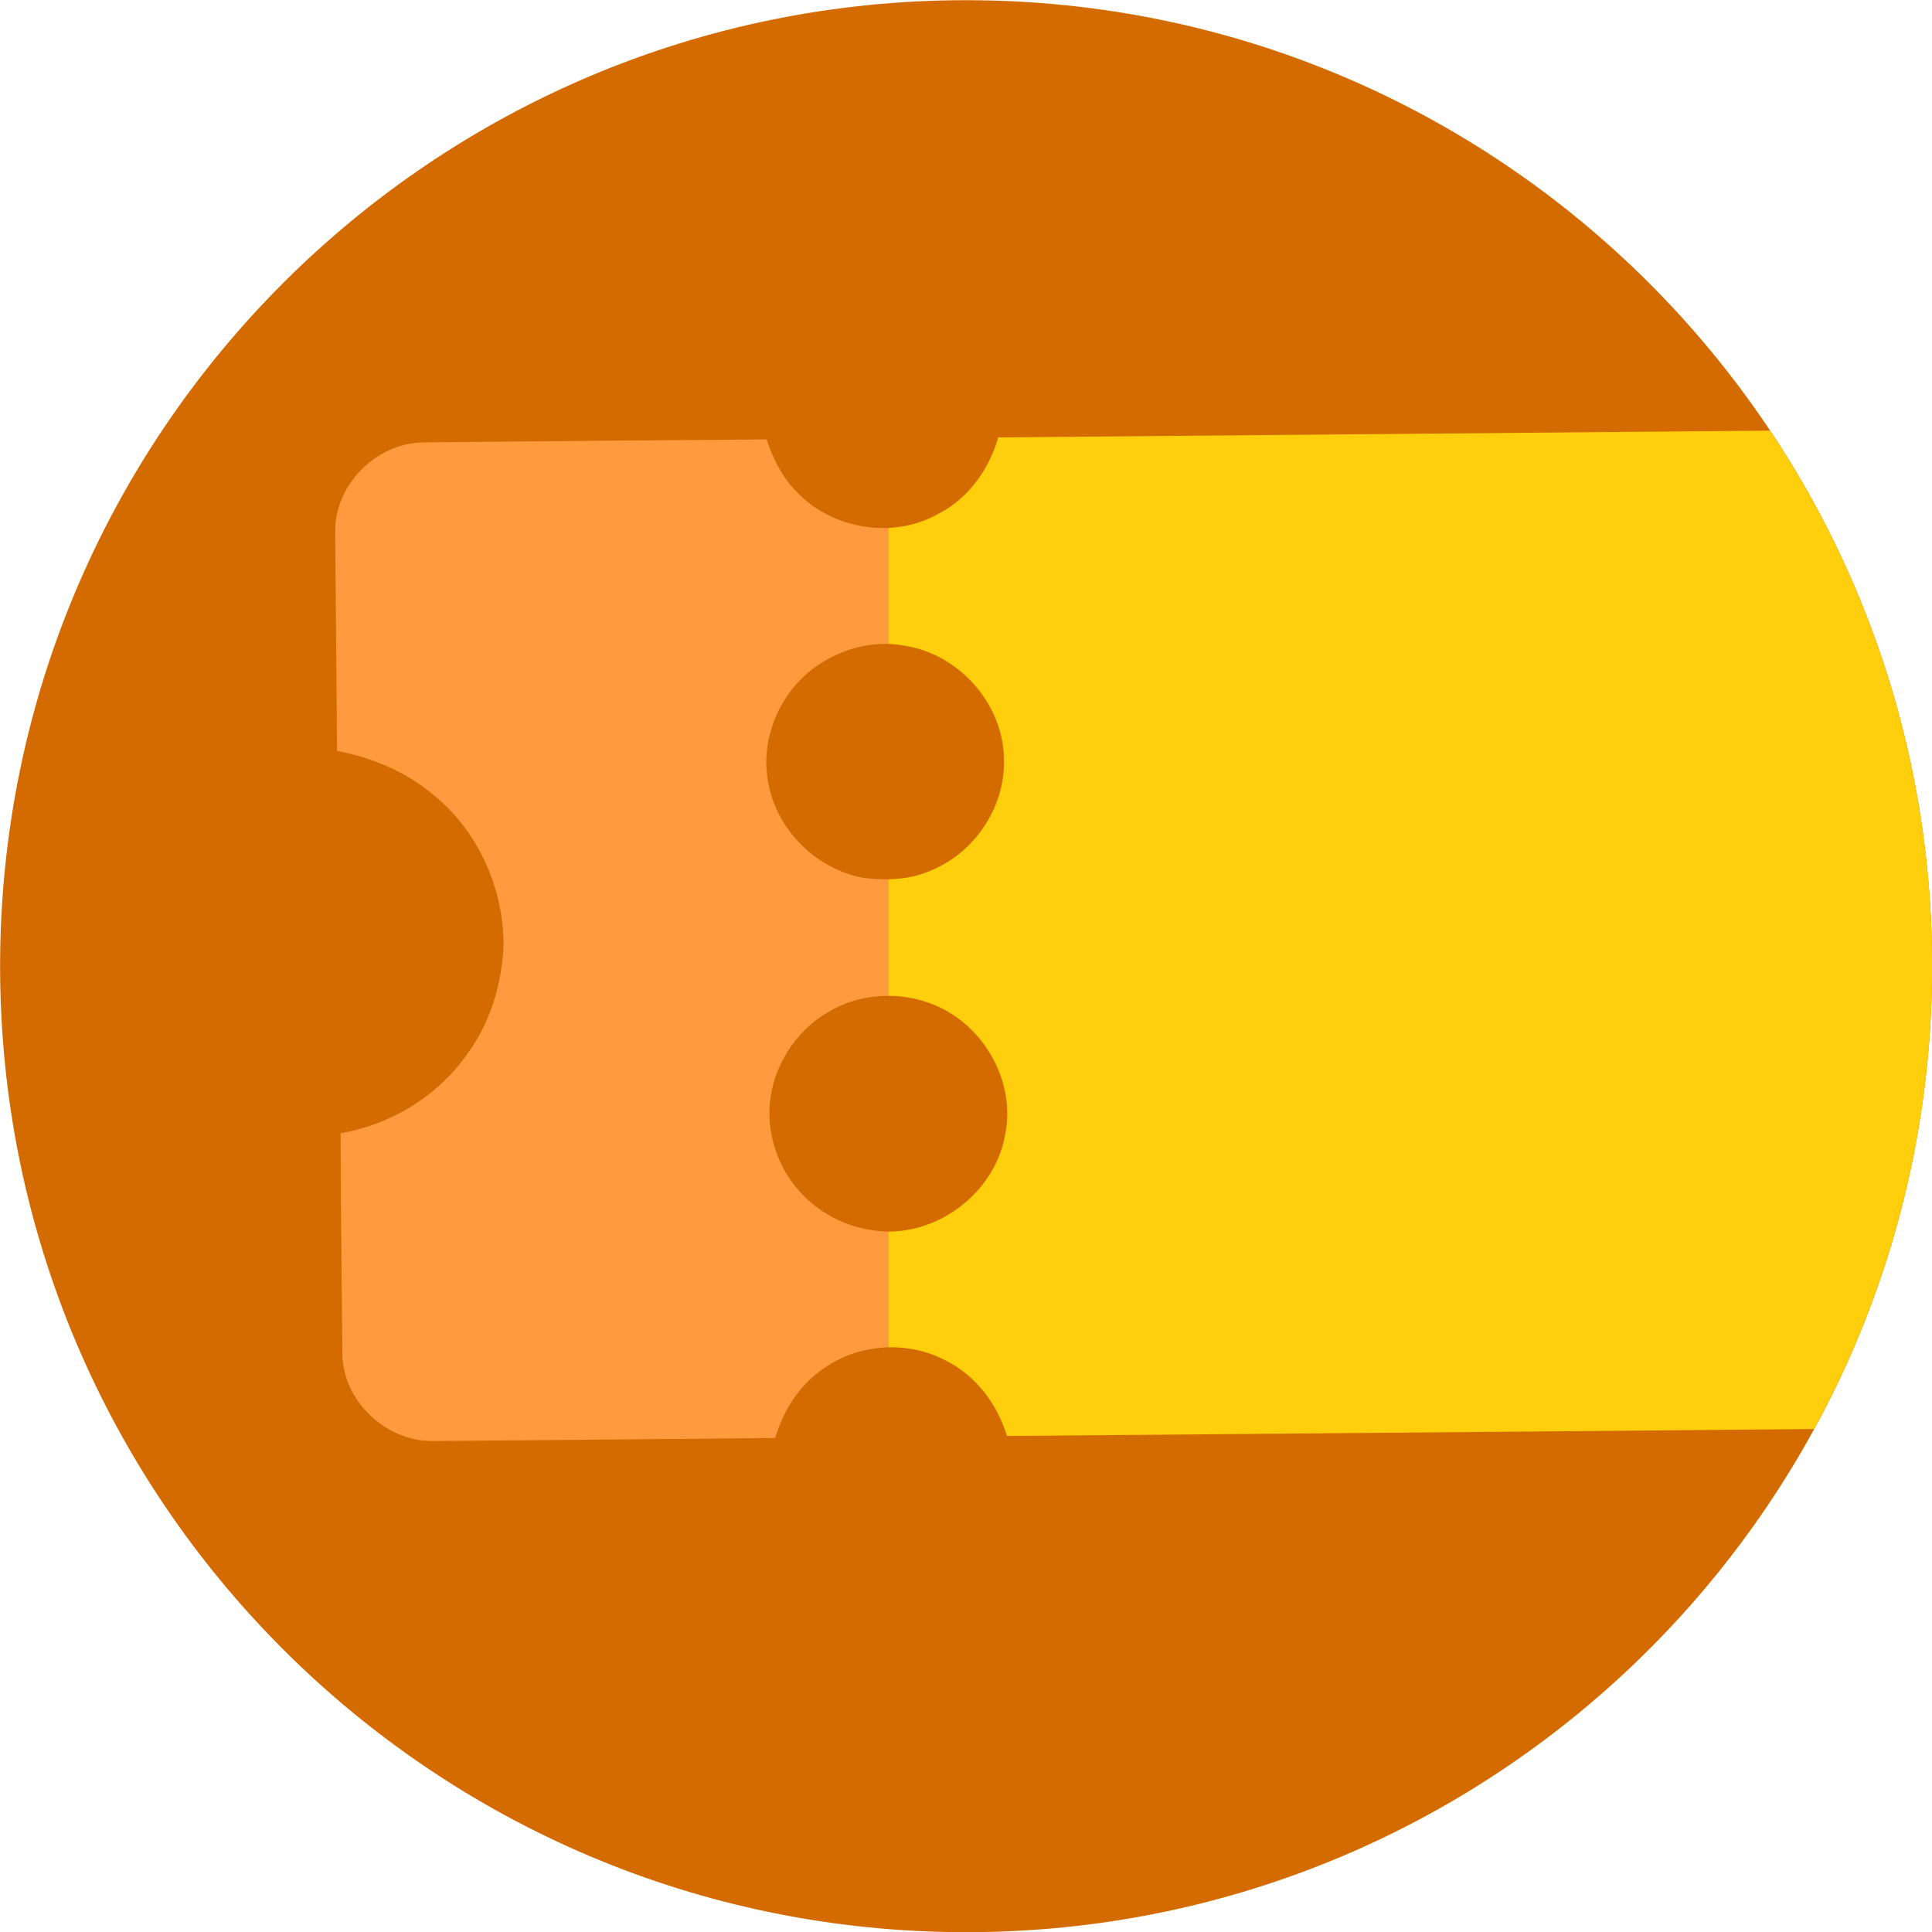 <svg width="20" height="20" viewBox="0 0 20 20" fill="none" xmlns="http://www.w3.org/2000/svg">
<g clip-path="url(#clip0_1823_958)">
<path d="M10.001 0.002C15.524 0.002 20.001 4.479 20.001 10.002C20.001 15.525 15.524 20.002 10.001 20.002C4.478 20.002 0.001 15.525 0.001 10.002C0.001 4.479 4.478 0.002 10.001 0.002Z" fill="#D46B00"/>
<path fill-rule="evenodd" clip-rule="evenodd" d="M9.2 5.465C8.834 5.482 8.459 5.337 8.216 5.058C8.082 4.914 7.998 4.734 7.936 4.549C6.957 4.555 5.978 4.564 4.999 4.574C4.789 4.576 4.579 4.578 4.369 4.58C3.893 4.593 3.474 5.013 3.47 5.486C3.472 5.835 3.475 6.185 3.479 6.534C3.482 6.947 3.486 7.36 3.489 7.773C3.841 7.841 4.184 7.98 4.463 8.209C4.938 8.581 5.211 9.18 5.213 9.777C5.197 10.192 5.07 10.608 4.815 10.941C4.513 11.359 4.035 11.643 3.526 11.732C3.527 12.234 3.532 12.736 3.537 13.239C3.539 13.501 3.542 13.763 3.544 14.025C3.555 14.498 3.982 14.911 4.458 14.917C4.566 14.916 4.674 14.915 4.782 14.915C5.863 14.906 6.944 14.897 8.025 14.886C8.111 14.594 8.284 14.322 8.544 14.155C8.735 14.023 8.967 13.953 9.2 13.947V12.749C9.136 12.749 9.071 12.743 9.006 12.731C8.726 12.687 8.461 12.542 8.274 12.33C8.028 12.056 7.914 11.667 7.986 11.305C8.054 10.957 8.278 10.64 8.591 10.467C8.774 10.36 8.987 10.308 9.2 10.309V9.102C9.113 9.104 9.026 9.098 8.941 9.088C8.445 8.998 8.034 8.585 7.951 8.092C7.86 7.6 8.117 7.071 8.558 6.83C8.752 6.719 8.977 6.659 9.2 6.666V5.465Z" fill="#FF9B3E"/>
<path fill-rule="evenodd" clip-rule="evenodd" d="M18.324 4.458C19.383 6.044 20.001 7.951 20.001 10.002C20.001 11.738 19.558 13.37 18.78 14.793C18.226 14.798 17.672 14.803 17.119 14.808L17.114 14.808C14.884 14.827 12.654 14.847 10.424 14.865C10.323 14.534 10.099 14.233 9.781 14.08C9.603 13.986 9.401 13.943 9.2 13.947V12.749C9.762 12.75 10.296 12.32 10.401 11.767C10.532 11.189 10.162 10.561 9.598 10.376C9.471 10.332 9.335 10.309 9.2 10.309V9.102C9.356 9.099 9.511 9.071 9.654 9.004C10.112 8.81 10.422 8.32 10.392 7.826C10.37 7.275 9.927 6.778 9.38 6.687C9.321 6.675 9.26 6.668 9.2 6.666V5.465C9.385 5.456 9.567 5.406 9.728 5.311C10.034 5.151 10.24 4.851 10.334 4.528C12.531 4.508 14.728 4.489 16.925 4.47C17.392 4.466 17.858 4.462 18.324 4.458Z" fill="#FFCE0D"/>
</g>
<defs>
<clipPath id="clip0_1823_958">
<rect width="20" height="20" fill="white"/>
</clipPath>
</defs>
</svg>
